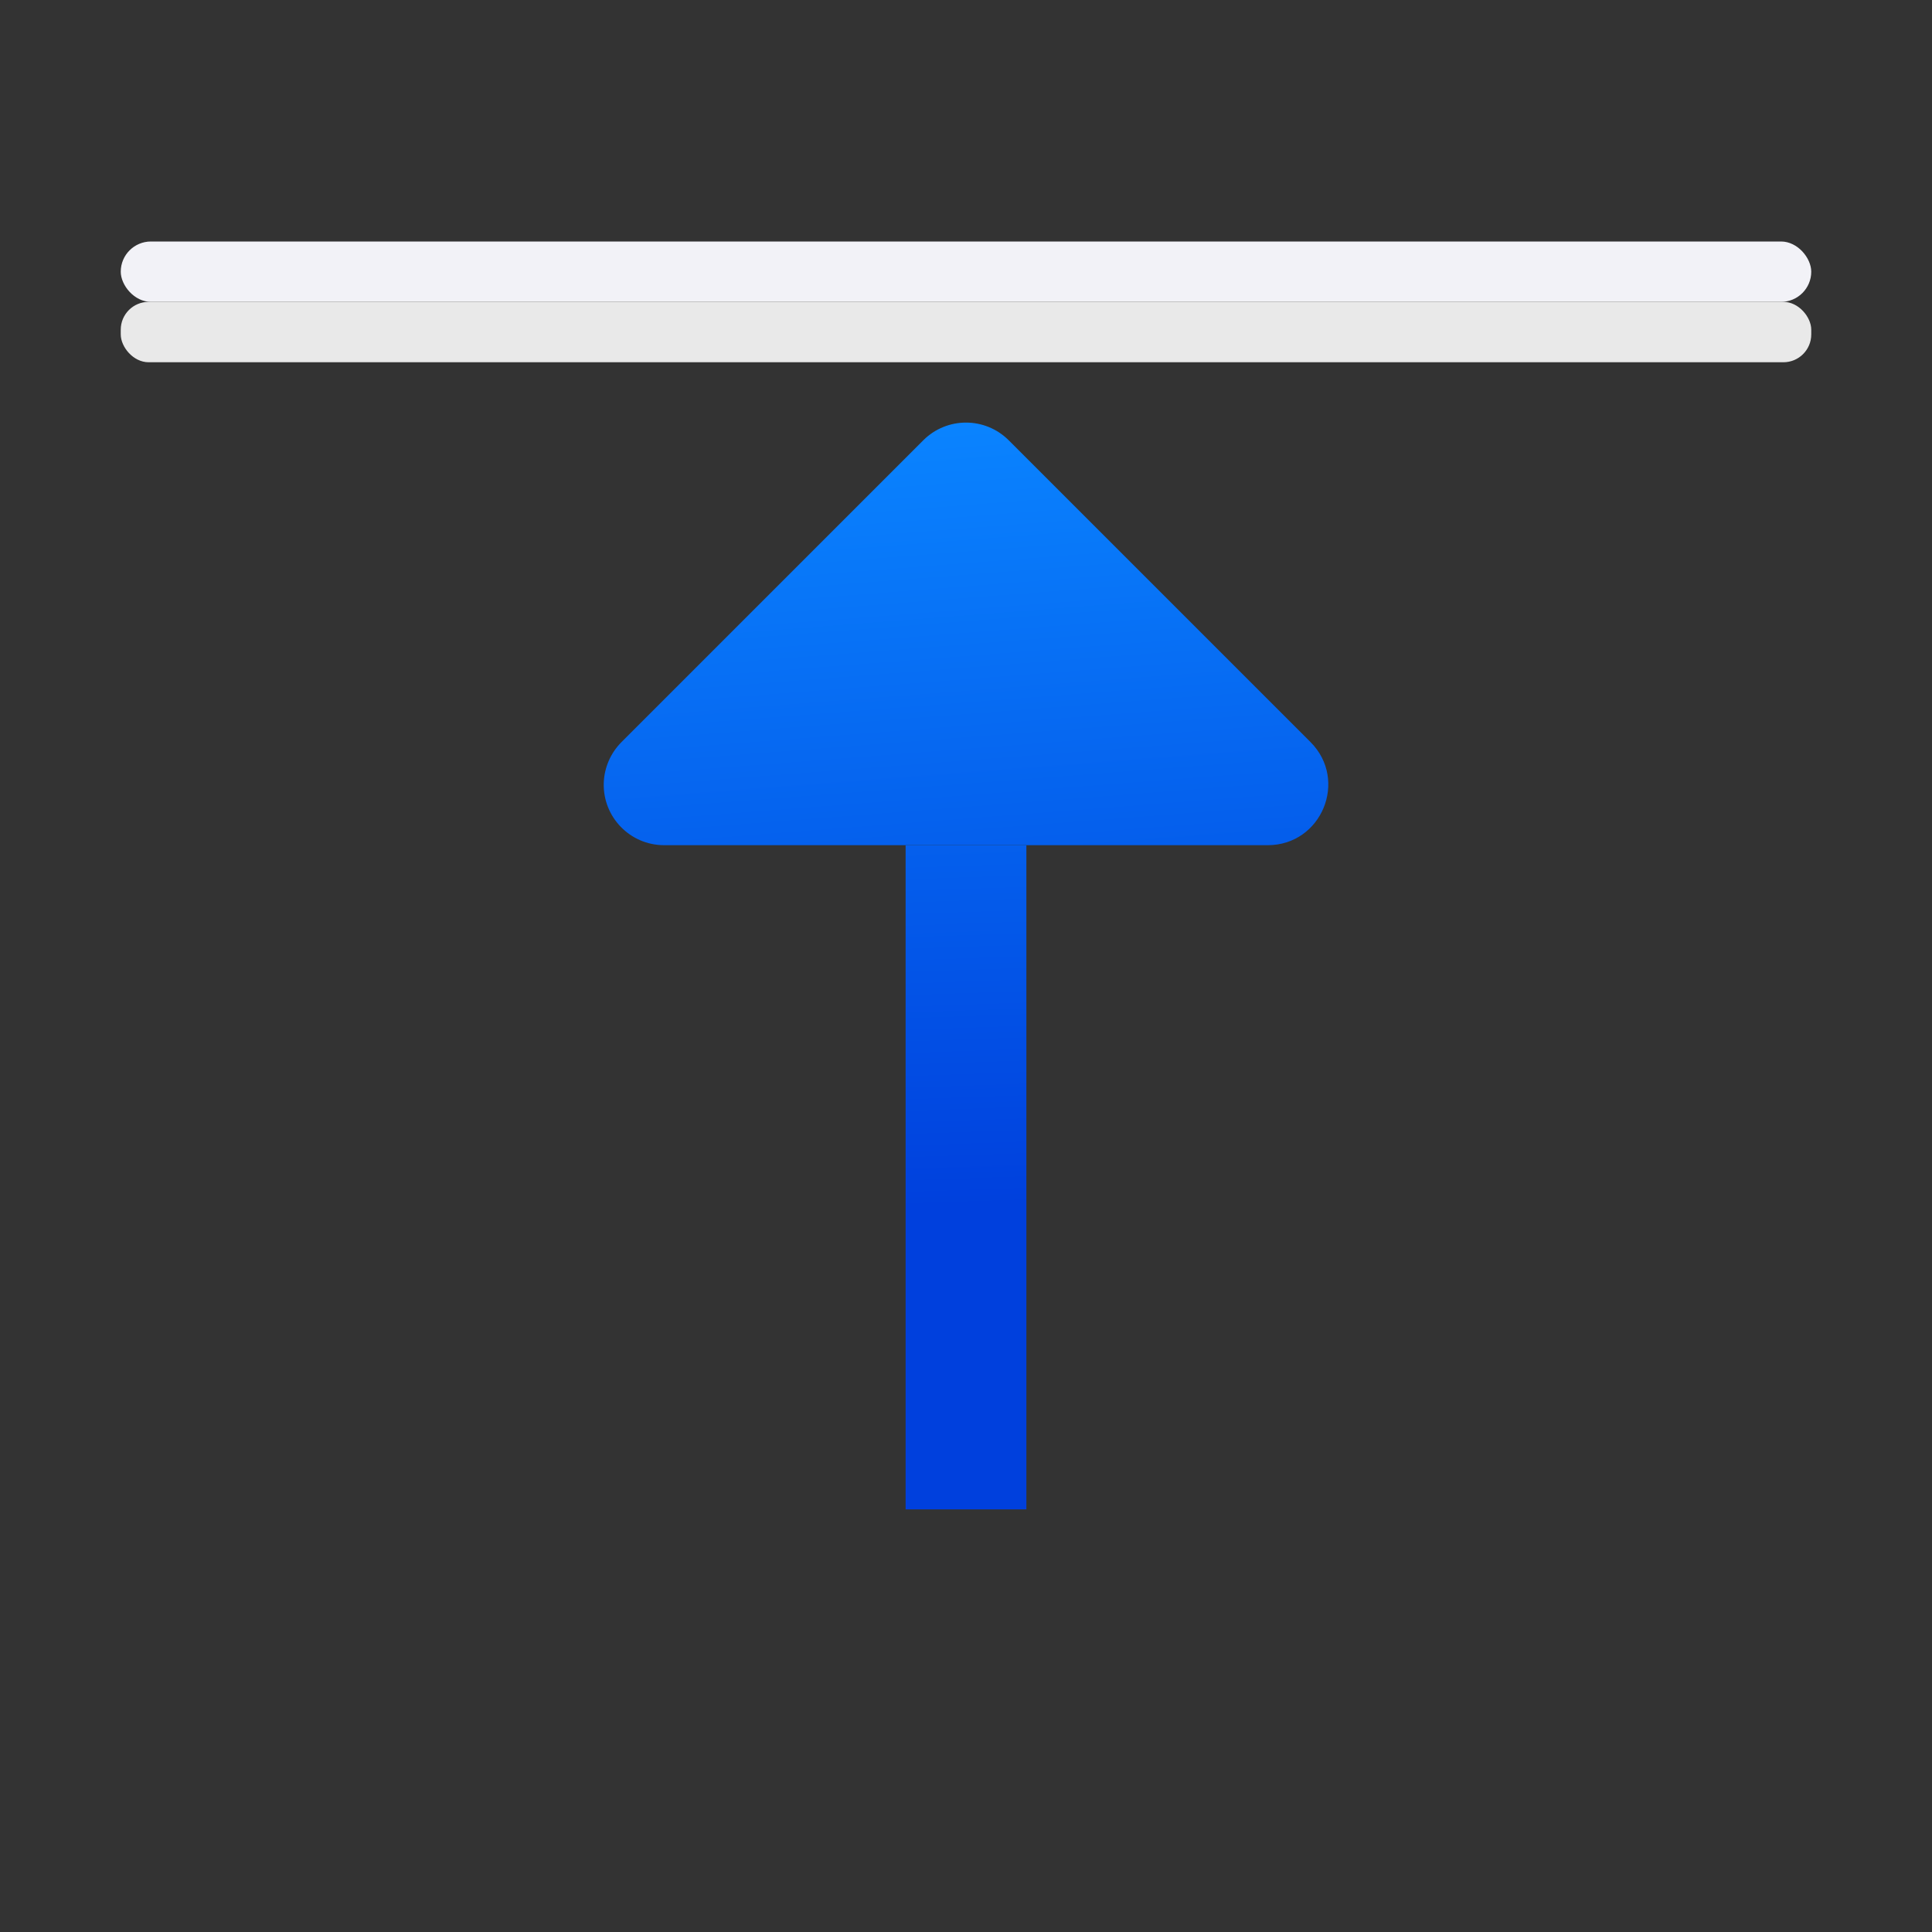 <svg viewBox="0 0 32 32" xmlns="http://www.w3.org/2000/svg" xmlns:xlink="http://www.w3.org/1999/xlink"><rect x="0" y="0" width="32" height="32" fill="#333333" stroke="none"/><linearGradient id="a" gradientTransform="matrix(0 -.667 1 0 -7 30.667)" gradientUnits="userSpaceOnUse" x1="16" x2="35.5" xlink:href="#b" y1="23" y2="22"/><linearGradient id="b" gradientTransform="translate(-26.983 -6.983)" gradientUnits="userSpaceOnUse" x1="14" x2="13.797" y1="22" y2="2.136"><stop offset="0" stop-color="#0040dd"/><stop offset="1" stop-color="#0a84ff"/></linearGradient><linearGradient id="c" gradientTransform="matrix(0 -1 1 0 -7.01 37.028)" gradientUnits="userSpaceOnUse" x1="17.028" x2="30.028" xlink:href="#b" y1="23.01" y2="22.01"/><path d="m10 12.97c.008-.255.113-.497.293-.678l5-5c.391-.39 1.023-.39 1.414 0l5 5c.628.63.183 1.705-.707 1.707h-10c-.564-0-1.016-.466-1-1.029z" fill="url(#c)" stroke-linecap="round" stroke-width="2"/><path d="m15 25v-11h2v11z" fill="url(#a)" stroke-linecap="round" stroke-width="1.633"/><rect fill="#f2f2f7" height="1" ry=".5" width="28" x="2" y="4"/><rect fill="#eaeaea" fill-opacity=".992" height="1" ry=".461" width="28" x="2" y="5"/></svg>